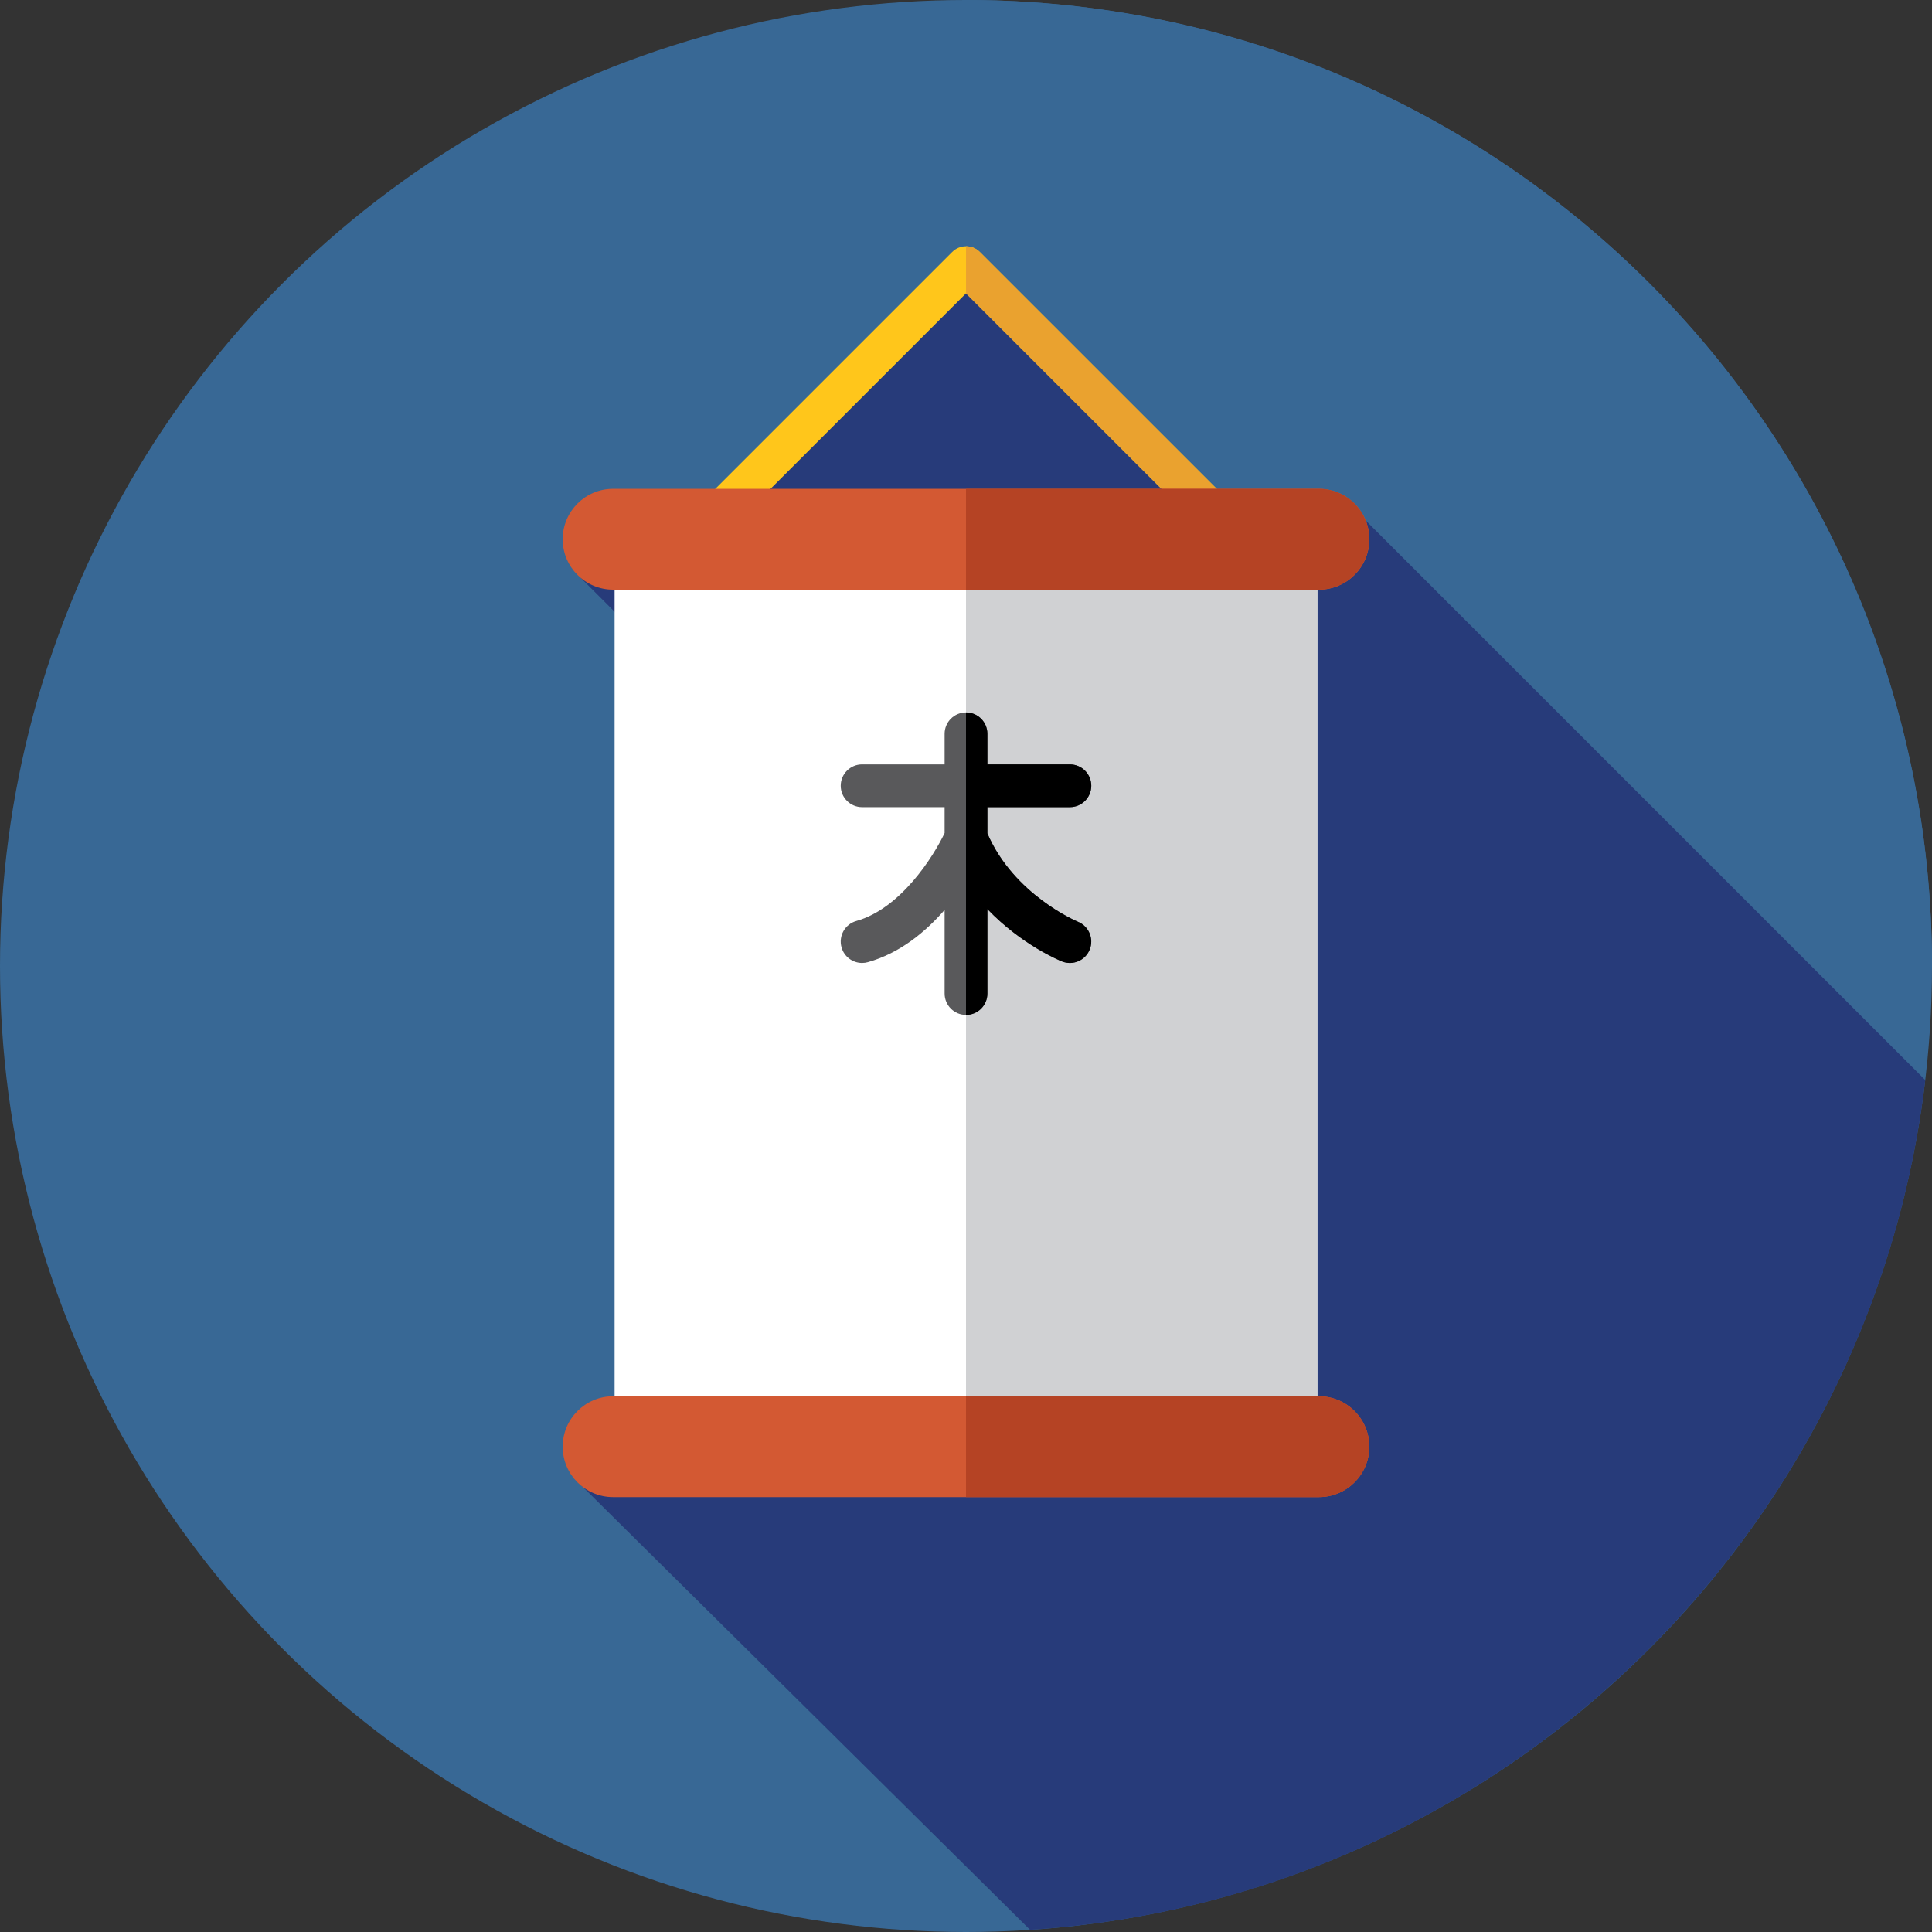 <?xml version="1.0" encoding="iso-8859-1"?>
<!-- Generator: Adobe Illustrator 19.0.0, SVG Export Plug-In . SVG Version: 6.00 Build 0)  -->
<svg version="1.1" id="Layer_1" xmlns="http://www.w3.org/2000/svg" xmlns:xlink="http://www.w3.org/1999/xlink" x="0px" y="0px"
	 viewBox="0 0 512 512" style="enable-background:new 0 0 512 512;" xml:space="preserve">
<rect x="0" y="0" width="512" height="512" fill="#333333" stroke="none"/>
<g>
	<circle style="fill:#386895;" cx="256" cy="256" r="256"/>
	<path style="fill:#386895;" d="M256,0c141.384,0,256,114.616,256,256"/>
</g>
<path style="fill:#273B7A;" d="M272.975,511.426c123.408-8.082,222.934-103.595,237.24-225.201L361.915,137.924l-31.577,2.21
	L256,65.796l-64.777,63.747v20.165l-37.423,3.341l168.134,168.134l-168.596,71.761L272.975,511.426z"/>
<path style="fill:#FFC61B;" d="M320.777,140.381c-1.324,0-2.646-0.505-3.656-1.515L256,77.746l-61.121,61.119
	c-2.02,2.02-5.292,2.02-7.313,0c-2.02-2.019-2.02-5.294,0-7.313l64.777-64.776c2.02-2.02,5.292-2.02,7.313,0l64.777,64.776
	c2.02,2.019,2.02,5.294,0,7.313C323.424,139.876,322.101,140.381,320.777,140.381z"/>
<path style="fill:#EAA22F;" d="M324.434,131.553l-64.777-64.776c-1.01-1.01-2.332-1.515-3.656-1.515v12.485l61.121,61.119
	c1.01,1.01,2.334,1.515,3.656,1.515c1.322,0,2.646-0.505,3.656-1.515C326.454,136.847,326.454,133.57,324.434,131.553z"/>
<rect x="162.875" y="134.399" style="fill:#FFFFFF;" width="186.234" height="254.259"/>
<rect x="256" y="134.399" style="fill:#D0D1D3;" width="93.125" height="254.259"/>
<path style="fill:#59595B;" d="M285.658,244.277c-0.172-0.069-16.979-7.101-23.99-23.424v-6.949h21.863
	c3.129,0,5.668-2.538,5.668-5.668c0-3.129-2.538-5.668-5.668-5.668h-21.863v-8.097c0-3.129-2.538-5.668-5.668-5.668
	c-3.131,0-5.668,2.538-5.668,5.668v8.097h-21.863c-3.129,0-5.668,2.538-5.668,5.668c0,3.129,2.538,5.668,5.668,5.668h21.863v6.863
	c-2.953,6.213-11.616,19.992-23.397,23.307c-3.015,0.848-4.77,3.977-3.922,6.99c0.703,2.5,2.977,4.136,5.453,4.136
	c0.507,0,1.024-0.069,1.538-0.214c8.489-2.388,15.276-8.032,20.328-13.845v22.154c0,3.129,2.538,5.668,5.668,5.668
	c3.131,0,5.668-2.538,5.668-5.668v-22.381c9.064,9.481,19.137,13.629,19.751,13.876c2.898,1.165,6.185-0.24,7.358-3.136
	S288.549,245.458,285.658,244.277z"/>
<path d="M285.658,244.277c-0.172-0.071-16.979-7.101-23.99-23.424v-6.949h21.863c3.129,0,5.668-2.538,5.668-5.668
	c0-3.129-2.538-5.668-5.668-5.668h-21.863v-8.097c0-3.129-2.538-5.668-5.668-5.668v80.162c3.129,0,5.668-2.538,5.668-5.668v-22.381
	c9.064,9.481,19.137,13.629,19.751,13.876c2.898,1.165,6.185-0.24,7.358-3.136C289.947,248.758,288.549,245.458,285.658,244.277z"/>
<g>
	<path style="fill:#D35933;" d="M349.522,156.262H162.478c-7.378,0-13.36-5.982-13.36-13.36l0,0c0-7.378,5.982-13.36,13.36-13.36
		h187.044c7.378,0,13.36,5.982,13.36,13.36l0,0C362.882,150.28,356.9,156.262,349.522,156.262z"/>
	<path style="fill:#D35933;" d="M349.522,396.747H162.478c-7.378,0-13.36-5.982-13.36-13.36l0,0c0-7.378,5.982-13.36,13.36-13.36
		h187.044c7.378,0,13.36,5.982,13.36,13.36l0,0C362.882,390.765,356.9,396.747,349.522,396.747z"/>
</g>
<g>
	<path style="fill:#B54324;" d="M349.522,129.541H256v26.721h93.522c7.378,0,13.36-5.982,13.36-13.36
		C362.882,135.523,356.9,129.541,349.522,129.541z"/>
	<path style="fill:#B54324;" d="M349.522,370.026H256v26.721h93.522c7.378,0,13.36-5.982,13.36-13.36
		C362.882,376.008,356.9,370.026,349.522,370.026z"/>
</g>
<g>
</g>
<g>
</g>
<g>
</g>
<g>
</g>
<g>
</g>
<g>
</g>
<g>
</g>
<g>
</g>
<g>
</g>
<g>
</g>
<g>
</g>
<g>
</g>
<g>
</g>
<g>
</g>
<g>
</g>
</svg>
